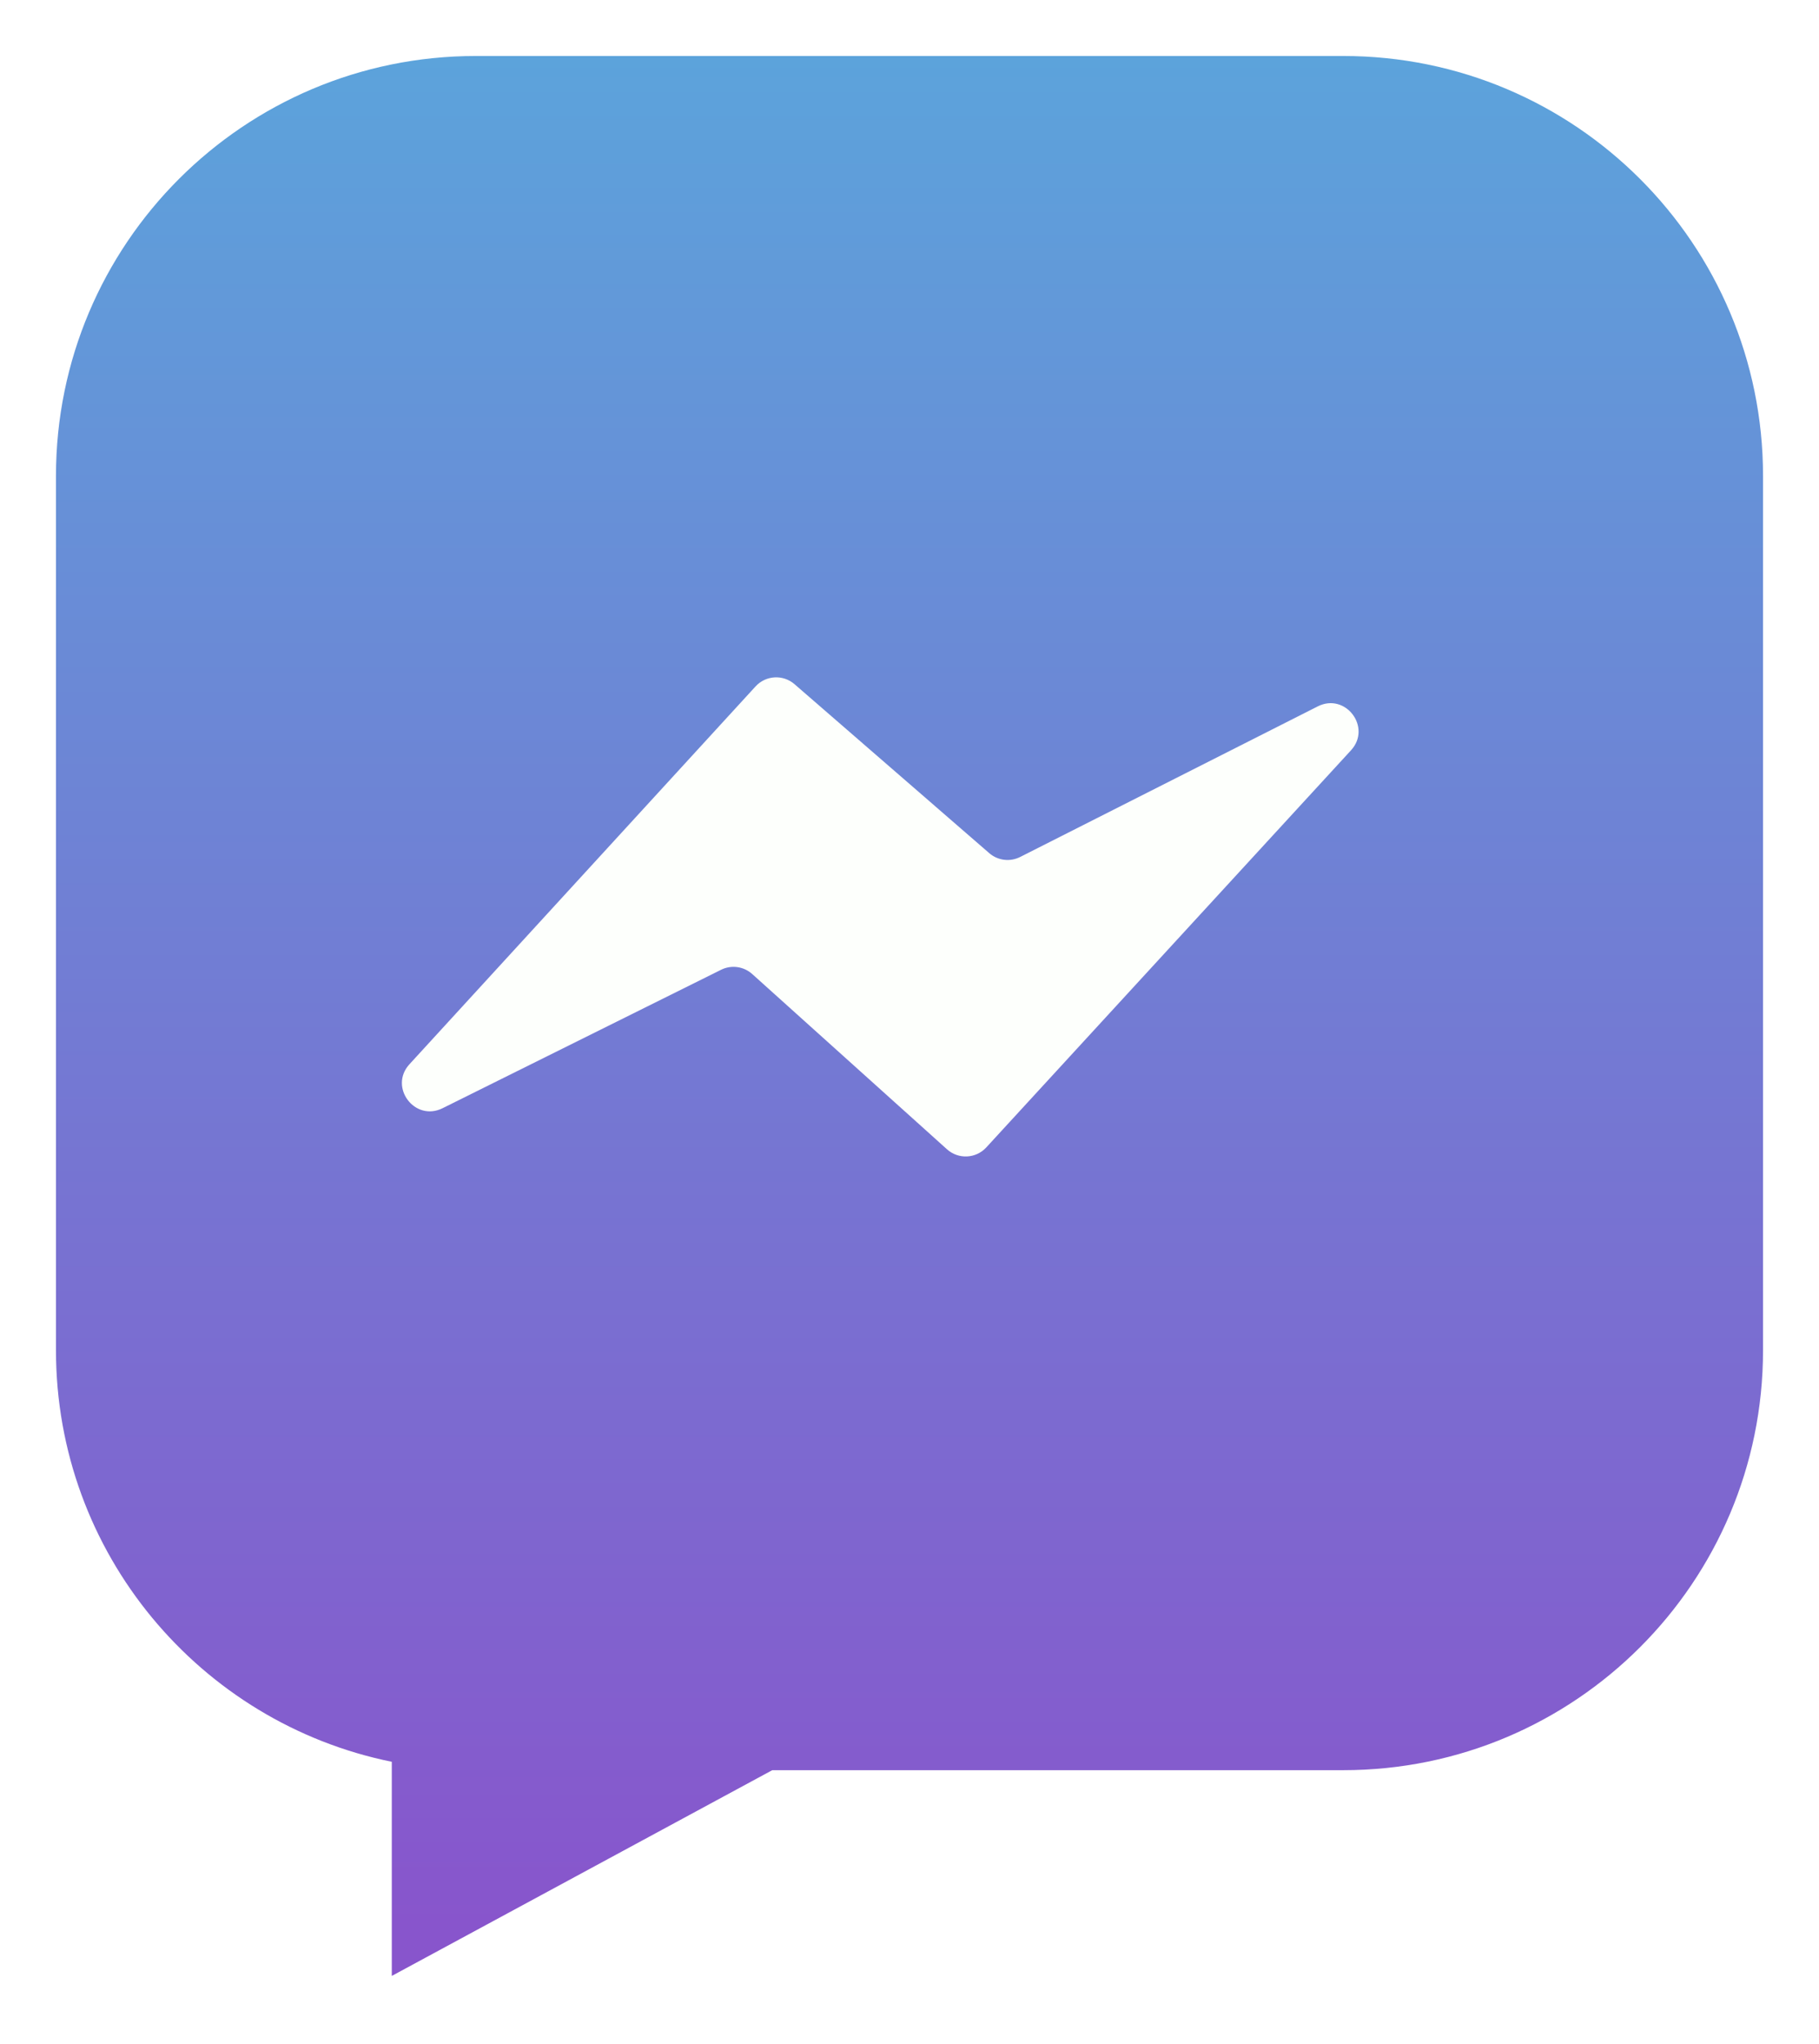 <svg width="130" height="146" viewBox="0 0 130 146" fill="none" xmlns="http://www.w3.org/2000/svg">
<g filter="url(#filter0_d_14_2224)">
<path fill-rule="evenodd" clip-rule="evenodd" d="M34 0C17.431 0 4 13.431 4 30V92.457C4 106.97 14.307 119.077 28 121.856V137.153L55.191 122.456H96C112.569 122.456 126 109.025 126 92.457V30C126 13.431 112.569 0 96 0H34Z" fill="url(#paint0_linear_14_2224)"/>
</g>
<g filter="url(#filter1_d_14_2224)">
<path d="M70.698 56.945C71.311 57.477 72.186 57.585 72.911 57.218L94.176 46.462C96.162 45.458 98.058 47.961 96.552 49.6L70.489 77.967C69.747 78.774 68.494 78.834 67.679 78.101L53.76 65.582C53.151 65.034 52.268 64.913 51.533 65.278L31.628 75.168C29.643 76.154 27.766 73.659 29.264 72.025L53.998 45.035C54.73 44.237 55.964 44.166 56.783 44.876L70.698 56.945Z" fill="#FDFFFC"/>
</g>
<defs>
<filter id="filter0_d_14_2224" x="0" y="0" width="130" height="145.153" filterUnits="userSpaceOnUse" color-interpolation-filters="sRGB">
<feFlood flood-opacity="0" result="BackgroundImageFix"/>
<feColorMatrix in="SourceAlpha" type="matrix" values="0 0 0 0 0 0 0 0 0 0 0 0 0 0 0 0 0 0 127 0" result="hardAlpha"/>
<feOffset dy="4"/>
<feGaussianBlur stdDeviation="2"/>
<feComposite in2="hardAlpha" operator="out"/>
<feColorMatrix type="matrix" values="0 0 0 0 0 0 0 0 0 0 0 0 0 0 0 0 0 0 0.25 0"/>
<feBlend mode="normal" in2="BackgroundImageFix" result="effect1_dropShadow_14_2224"/>
<feBlend mode="normal" in="SourceGraphic" in2="effect1_dropShadow_14_2224" result="shape"/>
</filter>
<filter id="filter1_d_14_2224" x="24.722" y="44.387" width="76.373" height="42.227" filterUnits="userSpaceOnUse" color-interpolation-filters="sRGB">
<feFlood flood-opacity="0" result="BackgroundImageFix"/>
<feColorMatrix in="SourceAlpha" type="matrix" values="0 0 0 0 0 0 0 0 0 0 0 0 0 0 0 0 0 0 127 0" result="hardAlpha"/>
<feOffset dy="4"/>
<feGaussianBlur stdDeviation="2"/>
<feComposite in2="hardAlpha" operator="out"/>
<feColorMatrix type="matrix" values="0 0 0 0 0 0 0 0 0 0 0 0 0 0 0 0 0 0 0.25 0"/>
<feBlend mode="normal" in2="BackgroundImageFix" result="effect1_dropShadow_14_2224"/>
<feBlend mode="normal" in="SourceGraphic" in2="effect1_dropShadow_14_2224" result="shape"/>
</filter>
<linearGradient id="paint0_linear_14_2224" x1="38" y1="0" x2="38" y2="133.589" gradientUnits="userSpaceOnUse">
<stop stop-color="#5CA3DB"/>
<stop offset="1" stop-color="#8855CC"/>
</linearGradient>
</defs>
</svg>
